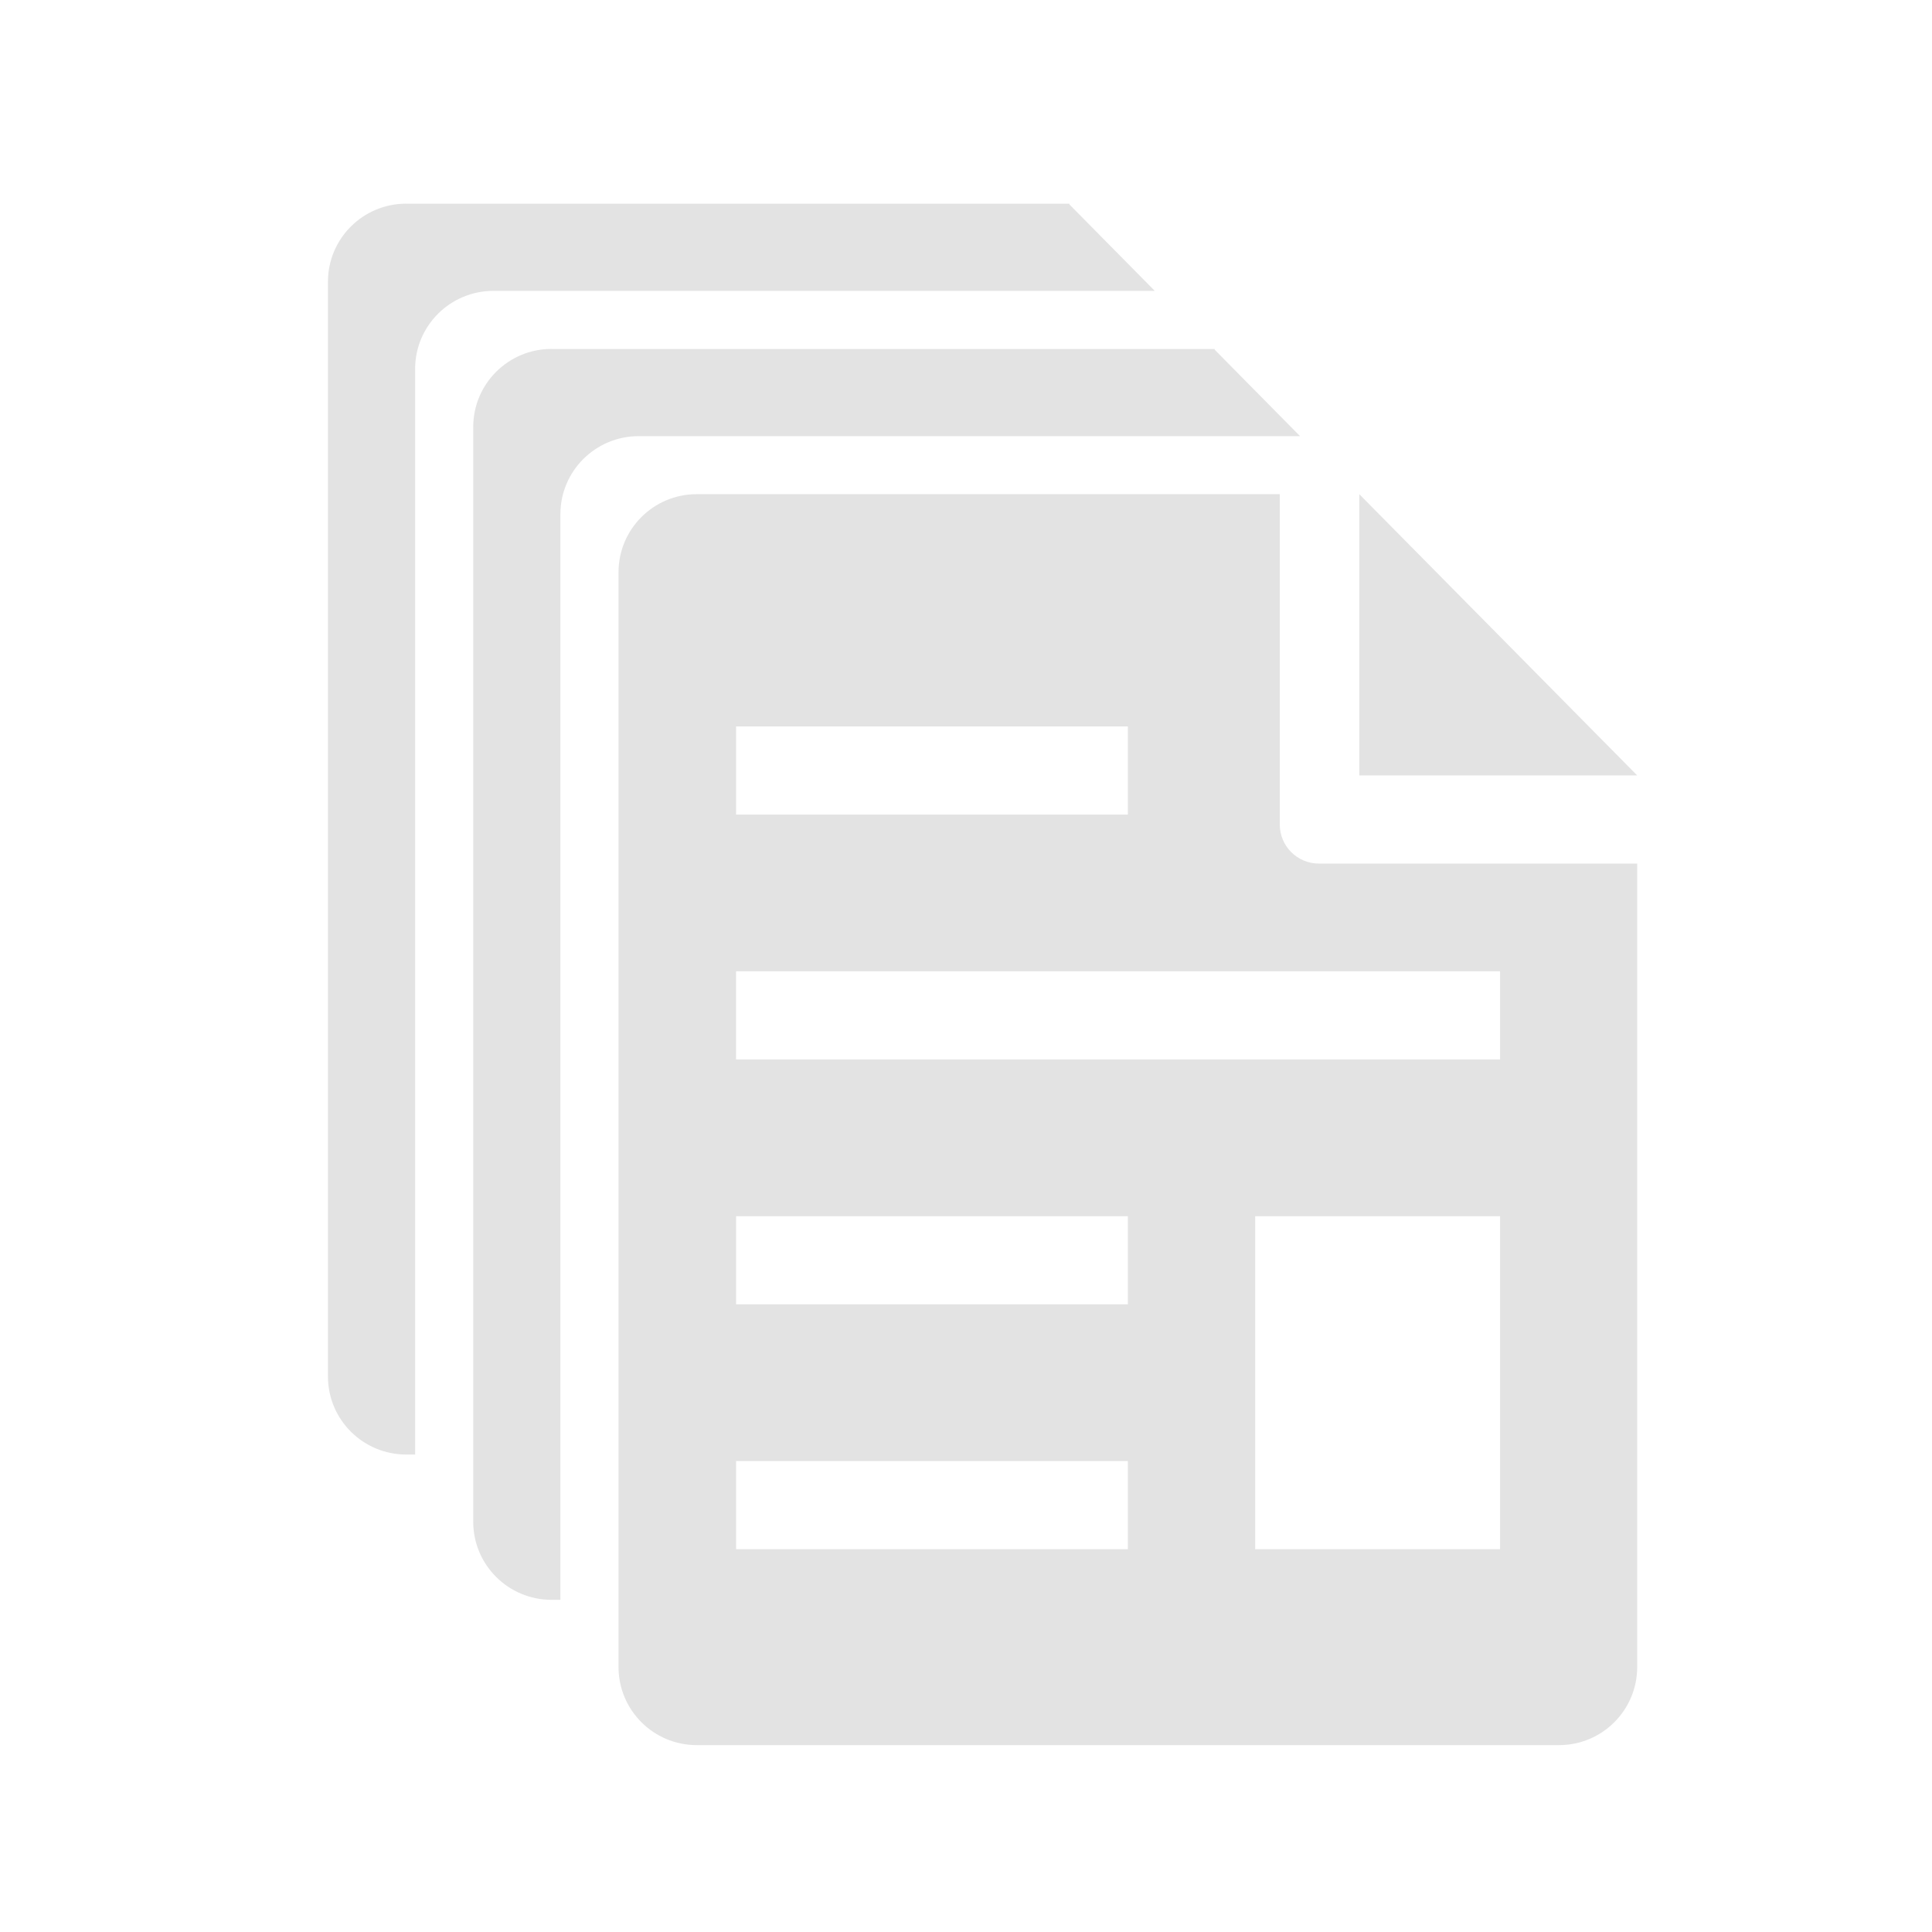 <?xml version="1.0" encoding="UTF-8" standalone="no"?>
<svg xmlns:dc="http://purl.org/dc/elements/1.1/" xmlns:cc="http://creativecommons.org/ns#" xmlns:rdf="http://www.w3.org/1999/02/22-rdf-syntax-ns#" xmlns:svg="http://www.w3.org/2000/svg" xmlns="http://www.w3.org/2000/svg" xmlns:sodipodi="http://sodipodi.sourceforge.net/DTD/sodipodi-0.dtd" xmlns:inkscape="http://www.inkscape.org/namespaces/inkscape" viewBox="0 0 512 512" height="512" width="512" version="1.1" id="svg2" inkscape:version="0.91 r" sodipodi:docname="document-multiple.svg">
<sodipodi:namedview pagecolor="#ffffff" bordercolor="#666666" borderopacity="1" objecttolerance="10" gridtolerance="10" guidetolerance="10" inkscape:pageopacity="0" inkscape:pageshadow="2" inkscape:window-width="640" inkscape:window-height="480" id="namedview24" showgrid="false" inkscape:zoom="0.4609375" inkscape:cx="218.0339" inkscape:cy="256" inkscape:window-x="0" inkscape:window-y="0" inkscape:window-maximized="0" inkscape:current-layer="svg2" />
<defs id="defs4">
<linearGradient gradientUnits="userSpaceOnUse" id="0-3" y2="471.66" x2="0" y1="33.753">
<stop id="stop7-6" stop-color="#6a6a6a" />
<stop offset="0.47" id="stop9-1" />
<stop offset="0.494" id="stop11-7" stop-color="#ffffff" />
<stop offset="0.901" id="stop13-8" stop-color="#ffffff" />
<stop offset="0.955" id="stop15-1" />
<stop offset="1" id="stop17-5" />
</linearGradient>
</defs>
<g id="g3352" transform="matrix(1.54,0,0,1.54,-133.85,-136.018)">
<path id="path699" d="m 181.82,148.37 c -7.43,0 -13.469,6 -13.469,13.438 l 0,188.38 c 0,7.437 6.04,13.438 13.469,13.438 l 1.531,0 0,-186.81 c 0,-7.437 6.04,-13.438 13.469,-13.438 l 34.469,0 65.875,0 13.469,0 -14.688,-14.875 0,-0.125 -0.125,0 -13.656,0 -65.875,0 -34.469,0" inkscape:connector-curvature="0" style="fill:#E3E3E3" />
<path d="m 320.834,221.763 0,-48.392 47.818,48.392 z" id="path703" inkscape:connector-curvature="0" style="fill:#E3E3E3" />
<path d="m 368.653,375.176 c 0,7.437 -6.017,13.454 -13.454,13.454 l -148.394,0 c -7.43,0 -13.454,-6.017 -13.454,-13.454 l 0,-188.358 c 0,-7.437 6.024,-13.454 13.454,-13.454 l 100.34,0 0,56.841 c 0,3.718 3.009,6.727 6.727,6.727 l 54.78,0 0,138.247 m -155.069,-20.26 67.421,0 0,-15.17 -67.421,0 0,15.17 m 0,-42.138 67.421,0 0,-15.17 -67.421,0 0,15.17 m 67.421,-99.446 -67.421,0 0,15.17 67.421,0 0,-15.17 m 64.05,42.138 -131.471,0 0,15.17 131.471,0 0,-15.17 m 0,42.138 -42.138,0 0,57.308 42.138,0 0,-57.308" id="path705" inkscape:connector-curvature="0" style="fill:#E3E3E3" />
<path id="path707" d="m 156.82,123.37 c -7.43,0 -13.469,6 -13.469,13.438 l 0,188.38 c 0,7.437 6.04,13.438 13.469,13.438 l 1.531,0 0,-186.81 c 0,-7.437 6.04,-13.438 13.469,-13.438 l 34.469,0 65.875,0 13.469,0 -14.688,-14.875 0,-0.125 -0.125,0 -13.656,0 -65.875,0 -34.469,0" inkscape:connector-curvature="0" style="fill:#E3E3E3" />
</g>
</svg>
